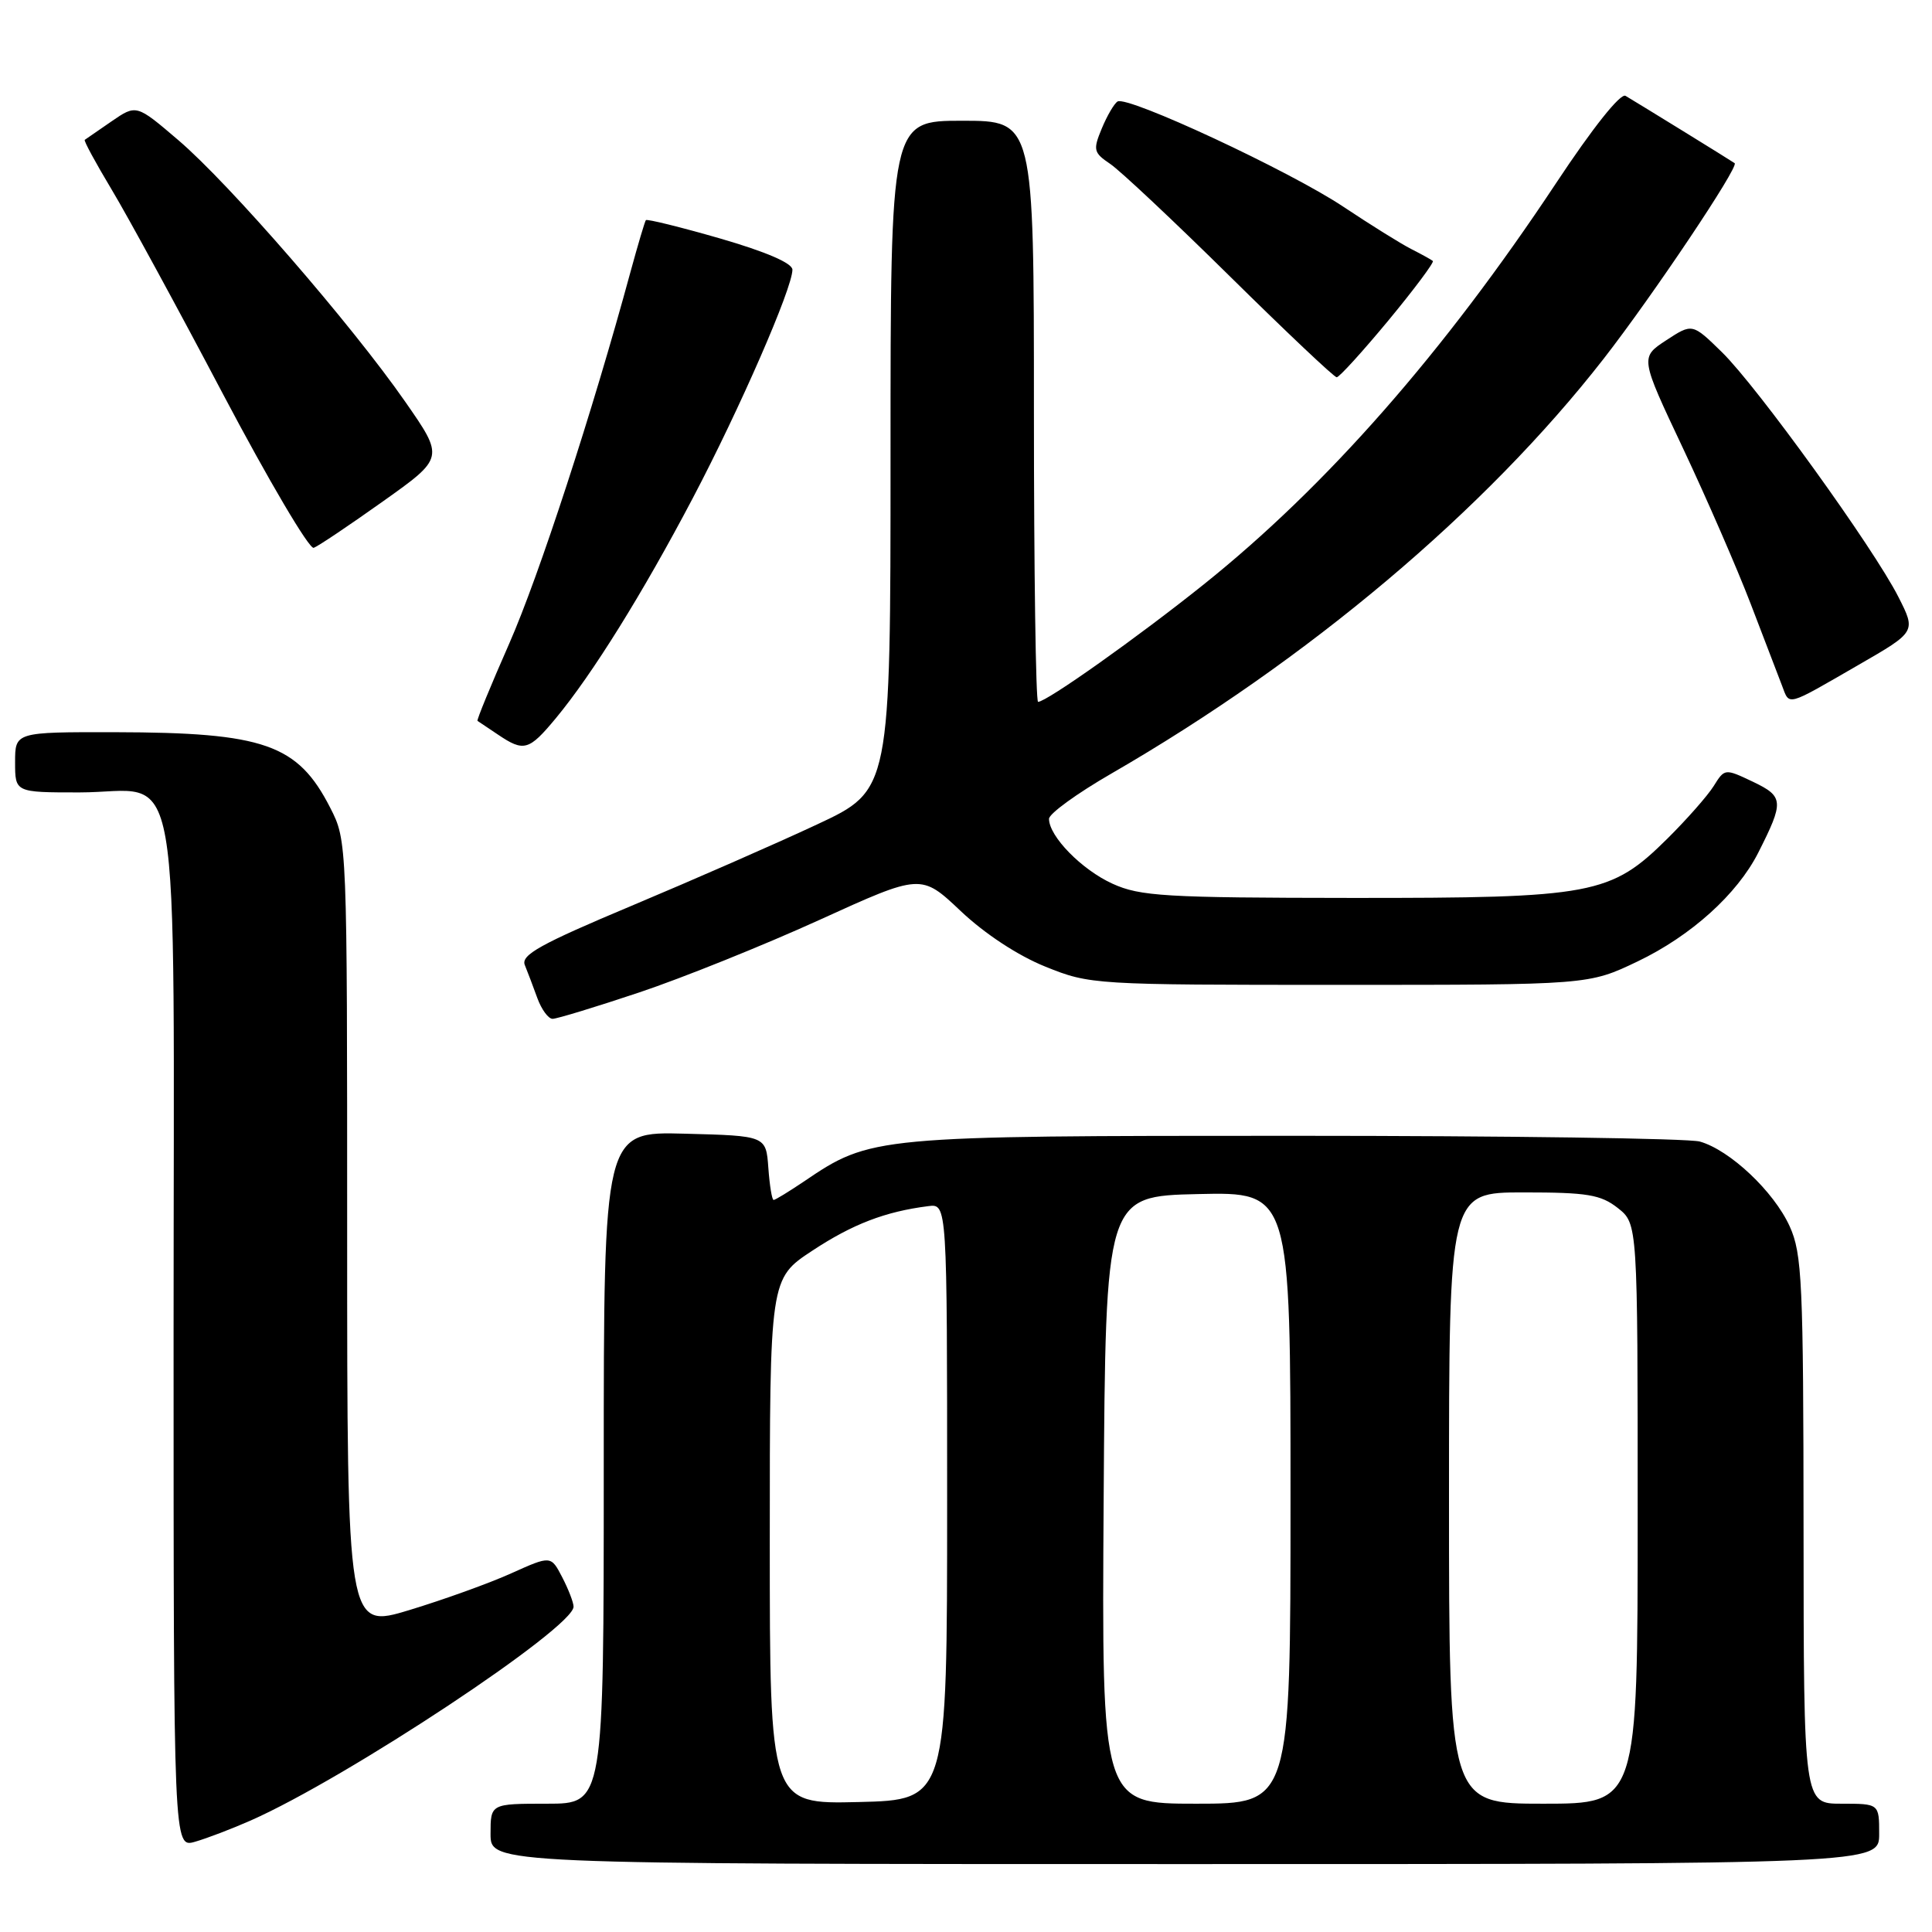 <?xml version="1.0" encoding="UTF-8" standalone="no"?>
<!DOCTYPE svg PUBLIC "-//W3C//DTD SVG 1.1//EN" "http://www.w3.org/Graphics/SVG/1.1/DTD/svg11.dtd" >
<svg xmlns="http://www.w3.org/2000/svg" xmlns:xlink="http://www.w3.org/1999/xlink" version="1.1" viewBox="0 0 256 256">
 <g >
 <path fill="currentColor"
d=" M 249.00 243.00 C 249.00 239.00 249.00 239.00 244.00 239.00 C 239.00 239.00 239.00 239.00 238.98 202.75 C 238.96 169.85 238.79 166.13 237.14 162.49 C 235.04 157.87 229.21 152.38 225.23 151.26 C 223.73 150.84 199.55 150.50 171.50 150.50 C 115.76 150.50 115.39 150.54 106.50 156.57 C 104.52 157.90 102.73 159.00 102.51 159.00 C 102.29 159.00 101.98 157.09 101.81 154.75 C 101.50 150.50 101.50 150.50 90.75 150.22 C 80.00 149.93 80.00 149.93 80.00 194.47 C 80.00 239.00 80.00 239.00 72.50 239.00 C 65.00 239.00 65.00 239.00 65.00 243.00 C 65.00 247.00 65.00 247.00 157.00 247.00 C 249.00 247.00 249.00 247.00 249.00 243.00 Z  M 33.23 241.22 C 45.97 235.59 76.00 215.70 76.00 212.89 C 76.00 212.35 75.33 210.60 74.50 209.00 C 73.00 206.11 73.00 206.11 67.75 208.47 C 64.86 209.78 58.79 211.96 54.25 213.34 C 46.00 215.84 46.00 215.84 46.00 163.63 C 46.00 111.46 46.00 111.42 43.75 107.02 C 39.45 98.61 35.02 97.06 15.25 97.02 C 2.00 97.00 2.00 97.00 2.00 101.00 C 2.00 105.00 2.00 105.00 10.50 105.00 C 24.35 105.00 23.00 97.21 23.00 176.93 C 23.00 244.86 23.00 244.86 25.85 244.04 C 27.42 243.59 30.74 242.32 33.23 241.22 Z  M 84.68 131.51 C 90.42 129.59 101.18 125.26 108.59 121.89 C 122.05 115.76 122.05 115.76 127.30 120.72 C 130.48 123.73 134.91 126.64 138.53 128.09 C 144.42 130.47 144.97 130.50 177.50 130.50 C 210.50 130.50 210.50 130.50 217.00 127.39 C 224.08 124.00 230.18 118.49 232.97 113.00 C 236.41 106.20 236.37 105.55 232.28 103.59 C 228.55 101.82 228.53 101.82 227.07 104.16 C 226.26 105.45 223.51 108.57 220.96 111.10 C 213.42 118.57 211.13 119.00 179.07 118.98 C 154.40 118.96 151.07 118.76 147.42 117.10 C 143.34 115.25 139.00 110.82 139.00 108.50 C 139.00 107.82 142.71 105.13 147.25 102.51 C 173.29 87.47 196.83 67.64 212.49 47.54 C 219.01 39.16 230.47 22.06 229.85 21.62 C 229.43 21.31 216.97 13.63 215.39 12.70 C 214.72 12.31 211.03 16.95 206.18 24.28 C 191.32 46.70 175.78 64.41 159.50 77.44 C 150.77 84.43 138.68 93.00 137.55 93.00 C 137.25 93.00 137.00 75.68 137.00 54.50 C 137.00 16.00 137.00 16.00 127.50 16.00 C 118.00 16.00 118.00 16.00 118.00 60.35 C 118.00 104.70 118.00 104.70 108.25 109.25 C 102.89 111.76 91.83 116.60 83.69 120.02 C 71.61 125.09 69.00 126.54 69.54 127.87 C 69.91 128.77 70.65 130.74 71.20 132.25 C 71.75 133.76 72.66 135.00 73.22 135.00 C 73.79 135.00 78.94 133.43 84.68 131.51 Z  M 73.65 95.17 C 78.50 89.32 85.15 78.64 91.80 66.00 C 98.01 54.20 105.00 38.18 105.00 35.74 C 105.00 34.87 101.52 33.37 95.42 31.60 C 90.14 30.08 85.72 28.99 85.58 29.17 C 85.44 29.35 84.53 32.42 83.55 36.00 C 78.49 54.64 71.41 76.34 67.47 85.29 C 65.03 90.83 63.14 95.43 63.27 95.52 C 63.40 95.60 64.61 96.41 65.97 97.33 C 69.42 99.66 70.08 99.47 73.65 95.17 Z  M 246.27 88.10 C 253.89 83.71 253.89 83.71 251.55 79.10 C 248.26 72.61 232.85 51.24 228.16 46.66 C 224.24 42.83 224.24 42.83 220.78 45.09 C 217.32 47.36 217.32 47.36 223.02 59.43 C 226.15 66.07 230.18 75.33 231.97 80.00 C 233.76 84.67 235.63 89.55 236.12 90.83 C 237.16 93.55 236.55 93.71 246.27 88.10 Z  M 50.75 66.43 C 58.87 60.66 58.87 60.66 53.68 53.21 C 46.58 43.00 30.40 24.35 23.64 18.58 C 18.07 13.82 18.07 13.82 14.78 16.08 C 12.98 17.33 11.38 18.43 11.23 18.53 C 11.07 18.63 12.68 21.59 14.79 25.11 C 16.90 28.62 23.55 40.83 29.56 52.24 C 35.58 63.64 40.98 72.80 41.57 72.59 C 42.16 72.38 46.29 69.60 50.75 66.43 Z  M 183.98 42.45 C 187.42 38.29 190.06 34.75 189.86 34.58 C 189.66 34.41 188.38 33.70 187.00 33.00 C 185.62 32.30 181.57 29.77 177.98 27.38 C 170.85 22.63 149.39 12.64 148.08 13.45 C 147.63 13.73 146.69 15.34 145.99 17.03 C 144.81 19.87 144.90 20.23 147.11 21.72 C 148.42 22.60 155.57 29.32 163.00 36.65 C 170.43 43.98 176.78 49.99 177.12 49.99 C 177.45 50.00 180.54 46.60 183.98 42.45 Z  M 102.00 204.25 C 102.00 169.43 102.00 169.43 107.64 165.72 C 112.96 162.21 117.30 160.54 123.00 159.82 C 125.50 159.50 125.50 159.50 125.50 199.00 C 125.50 238.50 125.50 238.50 113.75 238.78 C 102.00 239.06 102.00 239.06 102.00 204.25 Z  M 146.24 198.75 C 146.50 158.50 146.50 158.50 158.75 158.22 C 171.00 157.94 171.00 157.94 171.00 198.47 C 171.00 239.00 171.00 239.00 158.49 239.00 C 145.98 239.00 145.98 239.00 146.24 198.75 Z  M 192.00 198.50 C 192.00 158.00 192.00 158.00 201.87 158.00 C 210.33 158.00 212.10 158.29 214.37 160.07 C 217.00 162.15 217.00 162.15 217.00 200.57 C 217.00 239.00 217.00 239.00 204.50 239.00 C 192.00 239.00 192.00 239.00 192.00 198.50 Z "/>
</g>
</svg>